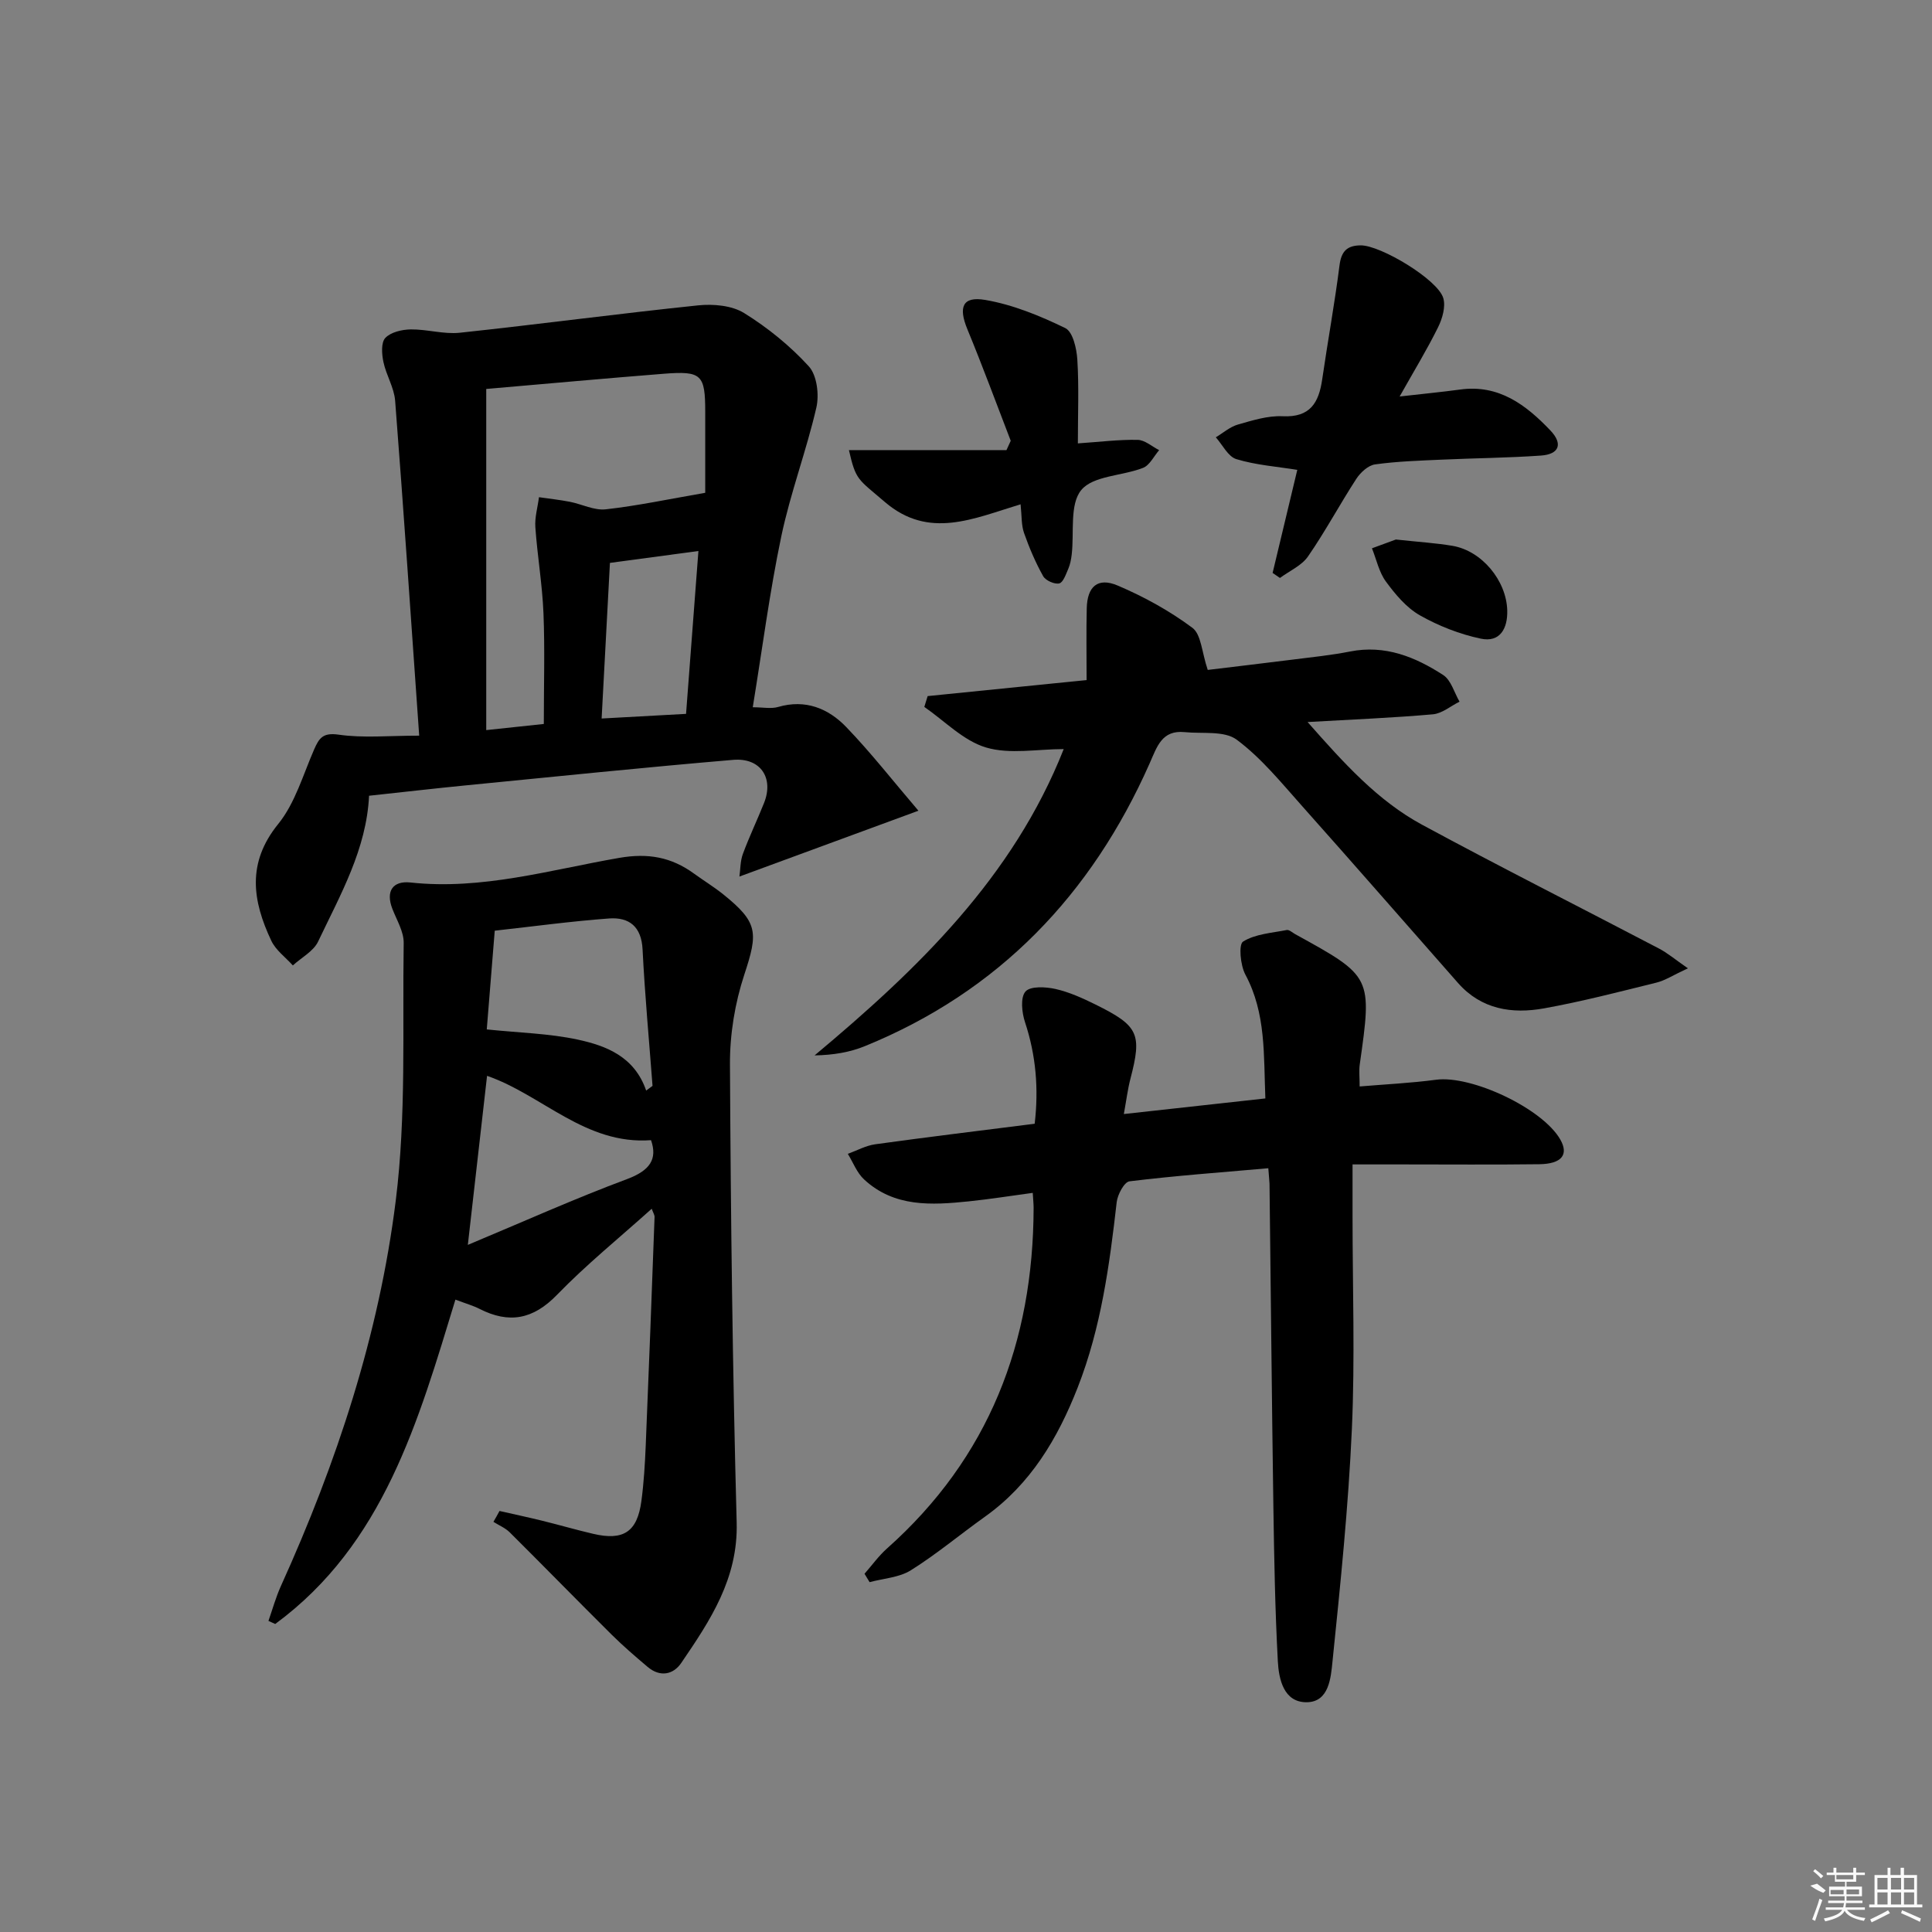 <svg enable-background="new 0 0 400 400" viewBox="0 0 400 400" xmlns="http://www.w3.org/2000/svg"><rect x="0" y="0" width="400" height="400" fill="#808080" stroke="none"/><path d="m103.42 312.83c2.93.67 5.87 1.29 8.79 2.01 3.54.87 7.04 1.89 10.59 2.72 6.3 1.48 9.15-.4 10-6.83.5-3.78.73-7.61.89-11.42.66-15.78 1.25-31.56 1.83-47.34.02-.43-.29-.87-.59-1.71-6.71 6.03-13.54 11.56-19.61 17.82-4.96 5.12-9.94 6.02-16.06 2.9-1.31-.67-2.76-1.07-4.97-1.91-7.67 25.12-14.83 50.63-37.31 67.16-.47-.21-.93-.42-1.4-.64.84-2.4 1.52-4.87 2.56-7.18 11.57-25.54 20.34-52.08 23.8-79.86 2.19-17.57 1.37-35.52 1.64-53.3.04-2.34-1.43-4.73-2.33-7.05-1.46-3.72.1-5.88 3.72-5.49 14.83 1.61 28.97-2.63 43.26-5.1 5.97-1.03 10.76-.15 15.43 3.24 2.02 1.47 4.16 2.77 6.1 4.33 7.21 5.81 7.22 7.88 4.34 16.61-1.94 5.88-3 12.35-2.97 18.54.16 31.63.54 63.27 1.39 94.89.31 11.62-5.48 20.28-11.47 29.07-1.67 2.46-4.41 2.99-6.97.82-2.54-2.15-5.07-4.32-7.43-6.66-7.08-7.03-14.05-14.17-21.12-21.2-.93-.92-2.24-1.45-3.37-2.17.44-.74.85-1.5 1.26-2.25zm30.36-87.04c.44-.32.88-.65 1.32-.97-.71-9.4-1.59-18.8-2.06-28.22-.23-4.77-2.78-6.75-6.96-6.44-7.87.58-15.7 1.65-23.65 2.53-.56 6.93-1.1 13.61-1.65 20.44 6.74.7 12.91.83 18.84 2.11 5.96 1.28 11.76 3.56 14.16 10.55zm-36.92 31.95c11.59-4.84 22.14-9.59 32.96-13.62 4.76-1.78 6.33-4.14 4.97-8.06-13.59 1.01-22.55-9.38-33.95-13.32-1.33 11.56-2.59 22.69-3.98 35z"/><path d="m86.79 152.31c-1.69-23.98-3.22-46.67-4.98-69.34-.21-2.72-1.86-5.3-2.43-8.04-.34-1.62-.51-4.01.4-4.97 1.14-1.2 3.44-1.73 5.26-1.76 3.39-.04 6.84 1.04 10.16.69 16.47-1.76 32.89-3.96 49.37-5.67 3.12-.32 6.96.02 9.5 1.6 4.89 3.03 9.52 6.79 13.39 11.03 1.68 1.85 2.17 5.87 1.56 8.53-2.07 8.97-5.37 17.66-7.26 26.66-2.41 11.48-3.91 23.16-5.91 35.39 2.09 0 3.79.36 5.25-.06 5.66-1.65 10.39.3 14.1 4.15 5.14 5.34 9.72 11.21 14.95 17.33-12.88 4.74-24.66 9.06-37.06 13.63.21-1.46.16-3.18.71-4.67 1.32-3.58 2.98-7.03 4.39-10.57 2.06-5.16-.72-9.4-6.39-8.92-18.36 1.56-36.69 3.45-55.03 5.25-6.74.66-13.46 1.44-20.36 2.18-.53 11.07-5.95 20.51-10.55 30.19-.96 2.02-3.45 3.31-5.23 4.94-1.52-1.69-3.53-3.14-4.46-5.11-3.88-8.22-5.13-16.09 1.43-24.17 3.5-4.32 5.14-10.18 7.43-15.42 1.04-2.37 1.82-3.54 5.06-3.08 5.09.74 10.37.21 16.7.21zm13.88-71.78v70.63c4.34-.46 8.56-.91 11.92-1.27 0-8.05.23-15.49-.07-22.92-.24-5.94-1.26-11.85-1.68-17.79-.15-2.05.48-4.16.75-6.24 2.13.31 4.28.54 6.39.95 2.5.49 5.05 1.83 7.44 1.56 6.55-.73 13.02-2.11 20.59-3.42 0-5.17 0-10.96 0-16.74 0-7.74-.74-8.52-8.56-7.91-11.91.94-23.8 2.03-36.78 3.15zm43.93 33.55c-6.39.86-12.09 1.62-18.32 2.46-.56 10.45-1.12 20.95-1.72 32.22 6.08-.33 11.61-.64 17.48-.96.85-11.3 1.68-22.17 2.56-33.72z"/><path d="m262.59 241.87c-9.93.87-19.36 1.56-28.74 2.71-1.08.13-2.47 2.73-2.65 4.31-1.49 13.06-3.24 26.03-8.08 38.39-4.14 10.56-9.74 20-19.2 26.74-5.14 3.66-10 7.75-15.34 11.09-2.41 1.51-5.67 1.68-8.54 2.46-.35-.58-.7-1.16-1.05-1.74 1.54-1.75 2.92-3.69 4.65-5.23 21.12-18.78 30.28-42.68 30.36-70.5 0-.81-.09-1.63-.18-3.13-4.58.62-8.91 1.31-13.27 1.76-7.69.79-15.41 1.25-21.65-4.54-1.49-1.38-2.27-3.51-3.37-5.3 1.89-.68 3.73-1.71 5.68-1.98 10.84-1.5 21.71-2.82 33.01-4.25.84-7.21.28-14.13-2-21.02-.66-1.99-.99-5.11.09-6.35 1-1.16 4.2-.99 6.23-.53 2.87.65 5.65 1.92 8.32 3.24 8.9 4.4 9.6 6.08 7.18 15.36-.56 2.15-.83 4.37-1.36 7.29 10.22-1.13 19.55-2.16 29.3-3.23-.37-9.05.16-17.61-4.14-25.64-1.04-1.94-1.43-6.25-.47-6.84 2.53-1.58 5.94-1.78 9.03-2.39.51-.1 1.18.54 1.76.86 15.95 8.78 15.94 8.78 13.36 26.99-.18 1.27-.02 2.59-.02 4.54 5.36-.45 10.61-.7 15.81-1.39 7.37-.98 22.08 5.95 25.74 12.39 1.77 3.12.3 5.03-4.35 5.1-9.49.12-18.99.04-28.49.04-3.12 0-6.25 0-10.18 0v10.83c0 14.66.52 29.34-.14 43.97-.72 16.06-2.37 32.09-4.01 48.1-.34 3.34-.7 8.41-5.34 8.45-4.75.04-5.78-4.74-5.98-8.51-.57-10.63-.76-21.28-.92-31.92-.33-22.3-.53-44.6-.8-66.91-.04-.82-.13-1.63-.25-3.22z"/><path d="m349.46 200.48c-3.03 1.4-4.69 2.51-6.51 2.96-7.72 1.91-15.45 3.92-23.27 5.33-6.63 1.2-12.99.22-17.81-5.25-10.76-12.21-21.45-24.48-32.28-36.63-4.29-4.81-8.44-9.95-13.55-13.75-2.56-1.9-7.1-1.19-10.76-1.56-4.74-.48-5.73 3.02-7.26 6.47-12.03 27.15-31.19 47.22-58.95 58.54-3.12 1.27-6.51 1.85-10.42 1.92 21.41-17.89 41.09-36.88 51.58-63.42-5.48 0-11.16 1.13-16.08-.33-4.68-1.39-8.56-5.49-12.78-8.4.23-.75.46-1.49.69-2.24 10.61-1.07 21.21-2.14 32.91-3.32 0-5.01-.09-9.93.03-14.85.1-4.51 2.27-6.47 6.38-4.73 5.45 2.31 10.76 5.24 15.49 8.76 1.84 1.37 1.94 5.07 3.18 8.72 5.02-.61 11.32-1.35 17.62-2.14 3.95-.5 7.93-.9 11.83-1.67 7.25-1.44 13.5 1.11 19.29 4.86 1.64 1.06 2.29 3.64 3.39 5.52-1.83.91-3.61 2.45-5.51 2.62-8.24.73-16.52 1.06-25.95 1.6 7.55 8.55 14.5 16.28 23.72 21.27 16.2 8.76 32.66 17.05 48.97 25.59 1.79.92 3.35 2.26 6.05 4.13z"/><path d="m263.48 118.62c1.68-7.02 3.36-14.03 5.11-21.34-4.23-.68-8.56-.99-12.61-2.22-1.72-.52-2.86-2.95-4.26-4.52 1.52-.91 2.93-2.17 4.57-2.64 3.02-.86 6.2-1.87 9.26-1.72 5.74.28 7.5-2.83 8.2-7.65 1.14-7.87 2.58-15.69 3.58-23.58.37-2.92 1.55-4.13 4.39-4.15 4.1-.03 15.99 7.08 17.1 10.93.52 1.78-.2 4.24-1.09 6.04-2.26 4.58-4.93 8.95-7.95 14.32 4.82-.55 8.68-.92 12.52-1.44 8.03-1.11 13.67 3.2 18.7 8.48 2.65 2.79 1.8 4.93-1.97 5.19-6.8.48-13.62.53-20.43.84-4.65.21-9.32.35-13.91.99-1.43.2-3.02 1.67-3.88 2.99-3.43 5.28-6.41 10.87-9.99 16.05-1.32 1.92-3.84 3-5.82 4.47-.51-.33-1.02-.69-1.52-1.04z"/><path d="m209.26 91.26c-2.97-7.7-5.82-15.45-8.97-23.08-1.89-4.58-1.05-6.9 3.71-6.08 5.71.98 11.31 3.28 16.56 5.83 1.56.76 2.35 4.24 2.49 6.53.35 5.59.11 11.22.11 17.34 4.55-.31 8.47-.81 12.39-.73 1.49.03 2.96 1.38 4.44 2.13-1.1 1.26-1.96 3.13-3.34 3.67-4.3 1.68-10.31 1.6-12.78 4.58-2.46 2.97-1.44 8.83-1.99 13.41-.12.98-.31 2-.7 2.9-.49 1.12-1.06 2.84-1.88 3.03-.99.22-2.82-.6-3.33-1.51-1.59-2.84-2.88-5.88-3.96-8.95-.57-1.63-.45-3.5-.71-5.92-9.76 2.95-18.98 7.33-28.09-.47-5.66-4.85-6-4.46-7.45-10.75h32.62c.3-.64.59-1.29.88-1.93z"/><path d="m289 111.7c4.83.52 8.31.73 11.73 1.31 6.06 1.03 11.16 7.18 11.33 13.38.1 3.77-1.53 6.67-5.46 5.84-4.38-.92-8.74-2.63-12.64-4.84-2.78-1.58-5.07-4.33-7.02-6.98-1.43-1.95-1.96-4.57-2.89-6.89 2.03-.75 4.05-1.49 4.95-1.82z"/><g fill="#fafafa"><path d="m374.8 390.4 1.4-.4c.7.5 1.3 1 1.8 1.4l-.5.5c-1.5-.6-2.1-1.1-2.7-1.5zm1 7.3-.6-.3c.5-1.4 1.1-2.8 1.5-4.3.2.1.4.2.6.3-.5 1.3-1 2.8-1.5 4.3zm-.4-10.3.4-.4c.4.3 1 .8 1.7 1.4l-.5.5c-.4-.5-1-1-1.6-1.5zm2.5.3h1.7v-1h.6v1h3.5v-1h.6v1h1.8v.5h-1.8v1.4h-2v1h3.2v2h-3.2v.9h3.3v.5h-3.4c0 .3-.1.6-.1.9h4v.5h-3.7c.7.9 1.9 1.5 3.8 1.7-.1.2-.2.4-.3.6-2.1-.4-3.5-1.1-4-2.1-.4 1-1.8 1.7-4 2.2-.1-.2-.2-.4-.3-.6 2.1-.4 3.4-1 3.8-1.8h-3.4v-.5h3.6c.1-.3.1-.6.2-.9h-3.3v-.5h3.4c0-.3 0-.6 0-.9h-3.2v-2h3.3v-1h-2.1v-1.4h-1.7v-.5zm1.1 3.5v1h2.7c0-.3 0-.4 0-.4 0-.1 0-.2 0-.2 0-.1 0-.2 0-.3h-2.7zm1.2-3v.9h3.5v-.9zm4.7 3h-2.6v.6.4h2.6z"/><path d="m393.6 386.7h.6v1.5h2.7v6.1h1.1v.6h-11v-.6h1.1v-6.1h2.7v-1.5h.6v1.5h2.1v-1.5zm-2.7 8.8.4.6c-1.2.6-2.5 1.3-3.8 1.9-.1-.2-.2-.4-.3-.6 1.2-.6 2.5-1.2 3.7-1.9zm-2.2-6.7v2.4h2.1v-2.4zm0 3v2.5h2.1v-2.5zm2.8-3v2.4h2.1v-2.4zm0 3v2.5h2.1v-2.5zm6 6.1c-1.4-.7-2.7-1.3-3.9-1.8l.2-.6c1.5.6 2.7 1.2 3.9 1.7zm-1.2-9.1h-2.1v2.4h2.1zm-2.1 3v2.5h2.1v-2.5z"/></g></svg>